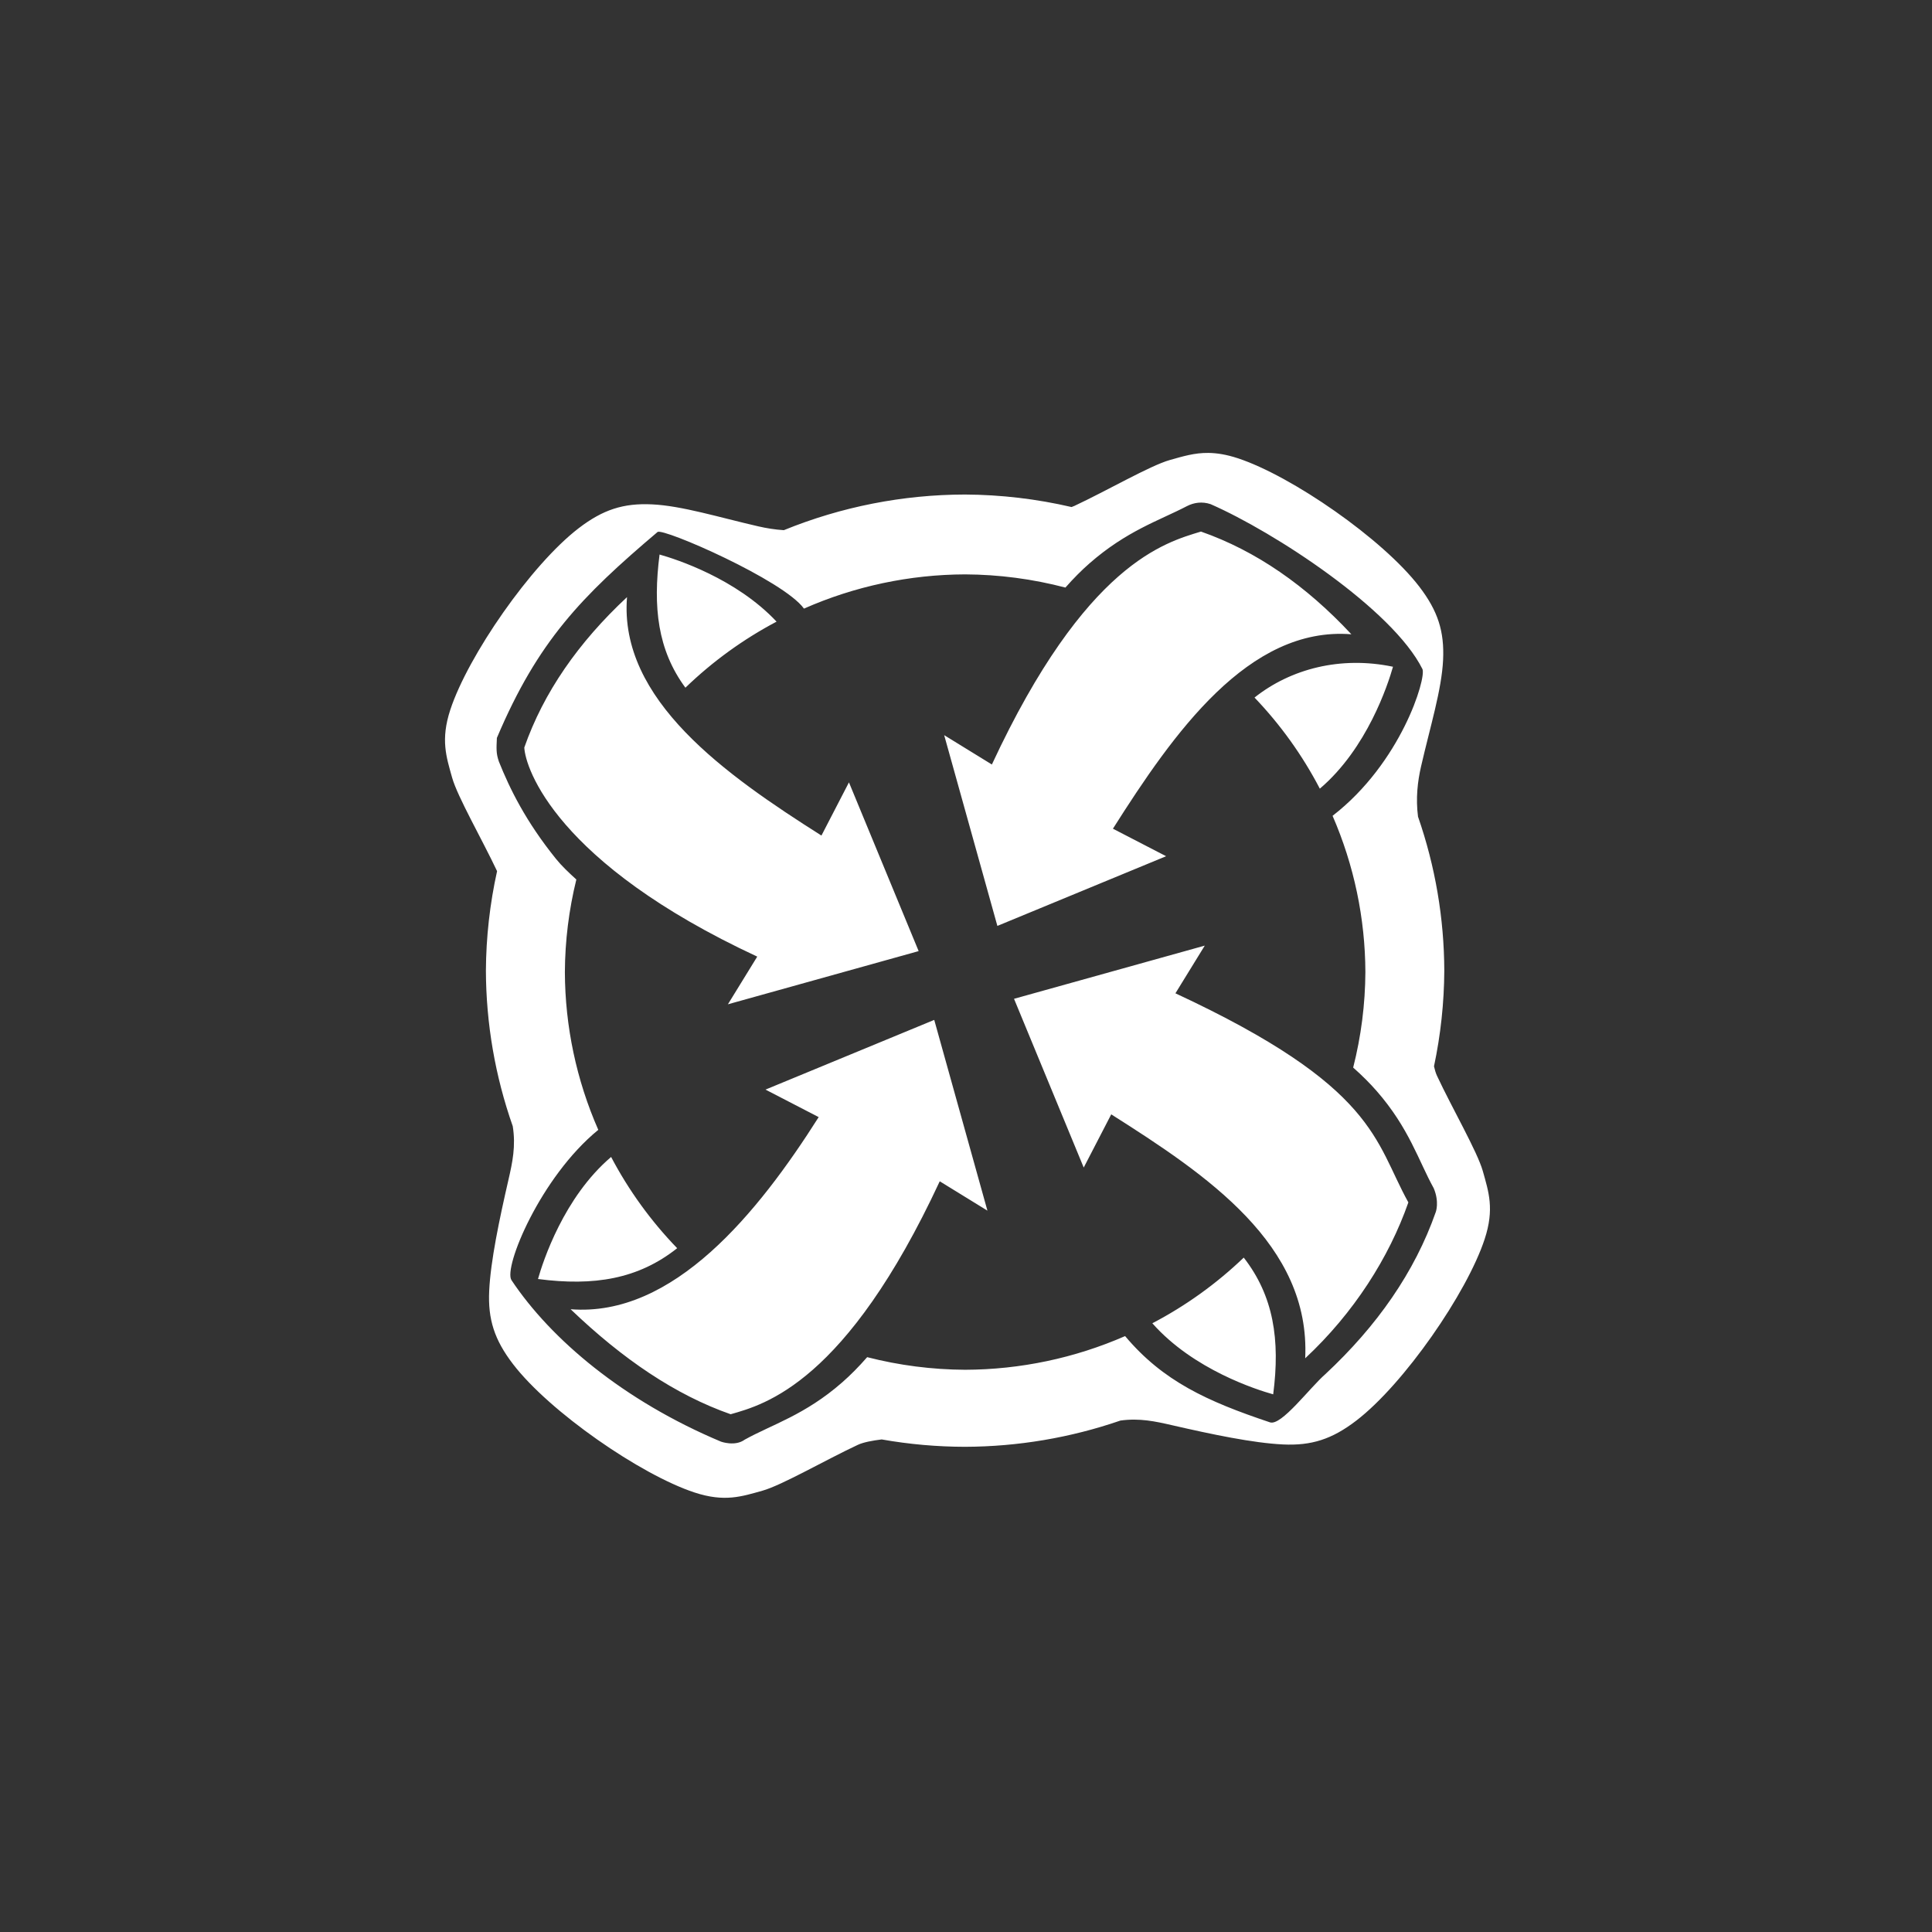 <?xml version="1.0" encoding="UTF-8" standalone="no"?>
<svg
   xmlns:dc="http://purl.org/dc/elements/1.1/"
   xmlns:cc="http://creativecommons.org/ns#"
   xmlns:rdf="http://www.w3.org/1999/02/22-rdf-syntax-ns#"
   xmlns:svg="http://www.w3.org/2000/svg"
   xmlns="http://www.w3.org/2000/svg"
   xmlns:sodipodi="http://sodipodi.sourceforge.net/DTD/sodipodi-0.dtd"
   xmlns:inkscape="http://www.inkscape.org/namespaces/inkscape"
   id="svg8"
   version="1.1"
   viewBox="0 0 79.375 79.375"
   height="300"
   width="300"
   sodipodi:docname="nexus.svg"
   inkscape:version="0.92.4 (5da689c313, 2019-01-14)">
  <rect x="0" y="0" width="79.375" height="79.375" fill="#333333" stroke="none"/>
  <sodipodi:namedview
     pagecolor="#ffffff"
     bordercolor="#666666"
     borderopacity="1"
     objecttolerance="10"
     gridtolerance="10"
     guidetolerance="10"
     inkscape:pageopacity="0"
     inkscape:pageshadow="2"
     inkscape:window-width="976"
     inkscape:window-height="816"
     id="namedview7"
     showgrid="false"
     borderlayer="true"
     inkscape:showpageshadow="false"
     inkscape:zoom="1.93225"
     inkscape:cx="139.36796"
     inkscape:cy="146.77756"
     inkscape:window-x="935"
     inkscape:window-y="122"
     inkscape:window-maximized="0"
     inkscape:current-layer="svg8" />
  <defs
     id="defs2" />
  <g
     transform="matrix(0.563,0,0,0.563,17.24,-104.826)"
     id="layer1">
    <path
       id="ellipse871"
       transform="matrix(0.265,0,0,0.265,0,217.625)"
       d="m 217.234,6.107 c -3.896,-0.049 -7.074,0.955 -10.658,1.959 -5.35,1.499 -17.46,8.521 -26.264,12.627 -0.239,0.112 -0.504,0.217 -0.787,0.316 -9.612,-2.234 -19.447,-3.39 -29.318,-3.445 -17.121,0.024 -34.073,3.358 -49.912,9.816 -2.447,-0.157 -4.781,-0.535 -6.998,-1.045 -10.974,-2.521 -21.065,-5.669 -29.293,-6.061 -7.832,-0.373 -13.485,1.412 -20.203,6.564 -13.132,10.071 -30.483,35.147 -35.355,50.004 -2.708,8.257 -1.103,12.953 0.504,18.688 1.471,5.249 8.244,16.99 12.377,25.746 -1.992,9.002 -3.023,18.187 -3.076,27.404 0.05,14.583 2.547,29.056 7.391,42.822 0.884,5.505 -0.09,10.014 -1.182,14.766 -2.521,10.974 -4.911,22.329 -5.303,30.557 -0.373,7.832 1.412,13.485 6.564,20.203 10.071,13.132 35.147,30.483 50.004,35.355 8.257,2.708 12.953,1.103 18.688,-0.504 5.35,-1.499 17.46,-8.521 26.264,-12.627 1.532,-0.715 4.052,-1.18 6.564,-1.486 7.581,1.341 15.266,2.02 22.967,2.029 14.562,-0.047 29.016,-2.489 42.775,-7.227 5.247,-0.729 9.601,0.222 14.188,1.275 10.974,2.521 22.331,4.911 30.559,5.303 7.832,0.373 13.485,-1.412 20.203,-6.564 13.132,-10.071 30.483,-35.147 35.355,-50.004 2.708,-8.257 1.101,-12.953 -0.506,-18.688 -1.499,-5.35 -8.521,-17.46 -12.627,-26.264 -0.324,-0.694 -0.594,-1.597 -0.824,-2.604 1.838,-8.664 2.788,-17.49 2.836,-26.344 -0.047,-14.438 -2.493,-28.769 -7.24,-42.414 -0.645,-5.051 -0.12,-9.651 0.846,-13.854 2.521,-10.974 5.669,-21.067 6.061,-29.295 0.373,-7.832 -1.414,-13.485 -6.566,-20.203 C 265.195,29.784 240.12,12.433 225.264,7.561 222.167,6.545 219.572,6.137 217.234,6.107 Z m 0.572,14.105 c 17.521,7.661 50.146,28.96 58.346,45.424 1.097,2.499 -5.861,25.799 -24.75,40.404 5.907,13.588 8.981,28.226 9.035,43.027 -0.045,8.868 -1.175,17.698 -3.363,26.295 2.456,2.179 4.599,4.32 6.449,6.436 8.977,10.26 11.587,19.33 15.742,26.807 1.587,3.799 0.559,6.531 0.559,6.531 -5.806,16.583 -16.233,31.438 -30.381,44.623 -4.347,3.781 -12.142,14.348 -15.272,13.301 -17.309,-5.787 -29.479,-11.347 -39.9,-23.753 -13.885,6.071 -28.883,9.229 -44.053,9.275 -9.102,-0.046 -18.163,-1.211 -26.977,-3.471 -2.34,2.681 -4.635,4.983 -6.9,6.965 -10.26,8.978 -19.33,11.587 -26.807,15.742 -2.663,1.966 -6.531,0.559 -6.531,0.559 -26.846,-11.271 -46.844,-28.16 -57.709,-44.479 -2.277,-3.42 7.973,-28.379 23.906,-41.385 C 43.181,178.809 40.049,164.023 40,149.068 c 0.042,-8.59 1.102,-17.145 3.156,-25.488 -2.094,-1.91 -4.026,-3.729 -5.58,-5.654 C 29.224,107.577 24.829,98.596 21.834,91.119 21.029,88.814 21.145,87.51 21.275,84.588 32.58,57.889 44.548,45.66 65.518,27.882 c 1.436,-1.217 34.71,13.288 40.32,21.096 13.975,-6.167 29.089,-9.377 44.381,-9.426 9.322,0.046 18.601,1.266 27.613,3.633 2.249,-2.553 4.457,-4.764 6.637,-6.672 10.26,-8.978 19.221,-11.789 26.807,-15.742 1.929,-1.005 4.201,-1.338 6.531,-0.559 z m -2.645,7.551 c -9.786,2.992 -31.75,8.637 -57.578,64.145 l -13.133,-8.08 14.648,52.527 46.467,-19.193 -14.648,-7.576 C 207.601,83.265 228.275,53.789 256.578,56.049 244.095,42.654 230.339,33.078 215.162,27.764 Z M 66.072,34.086 C 64.227,48.531 65.508,60.341 73.189,70.76 80.651,63.549 89.103,57.424 98.293,52.568 87.096,40.645 70.58,35.357 66.072,34.086 Z M 57.111,45.816 C 43.717,58.3 34.14,72.056 28.826,87.232 c 0.261,5.607 8.637,31.75 64.145,57.578 l -8.08,13.133 52.527,-14.648 -19.193,-46.467 -7.576,14.648 C 84.327,94.794 54.852,74.119 57.111,45.816 Z M 229.908,73.473 c 7.154,7.479 13.209,15.925 17.984,25.088 13.022,-11.066 18.756,-28.679 20.148,-33.572 -14.399,-3.014 -28.148,0.556 -38.133,8.484 z m -13.699,68.309 -52.527,14.646 19.193,46.467 7.576,-14.646 c 26.321,16.683 54.913,35.842 53.411,67.175 13.395,-12.483 23.097,-27.754 28.411,-42.931 -9.369,-16.857 -8.637,-31.752 -64.145,-57.58 z m -74.498,20.455 -46.467,19.193 14.646,7.576 c -16.683,26.321 -40.007,55.165 -68.31,52.906 14.377,13.773 28.891,23.603 44.068,28.916 9.407,-2.676 31.75,-8.637 57.578,-64.145 l 13.131,8.08 z m -88.98,37.742 c -13.042,11.097 -18.765,28.774 -20.137,33.609 15.429,2.018 27.62,0.015 38.326,-8.482 -7.23,-7.478 -13.354,-15.938 -18.189,-25.127 z M 226.938,227.693 c -7.488,7.178 -15.962,13.267 -25.168,18.084 11.318,12.818 28.885,18.346 33.279,19.57 1.963,-15.059 0.091,-27.118 -8.111,-37.654 z"
       style="opacity:1;fill:#ffffff;fill-opacity:1;fill-rule:evenodd;stroke:#000000;stroke-width:0;stroke-linecap:square;stroke-linejoin:miter;stroke-miterlimit:4;stroke-dasharray:none;stroke-opacity:1;paint-order:normal"
       inkscape:connector-curvature="0" />
  </g>
</svg>
